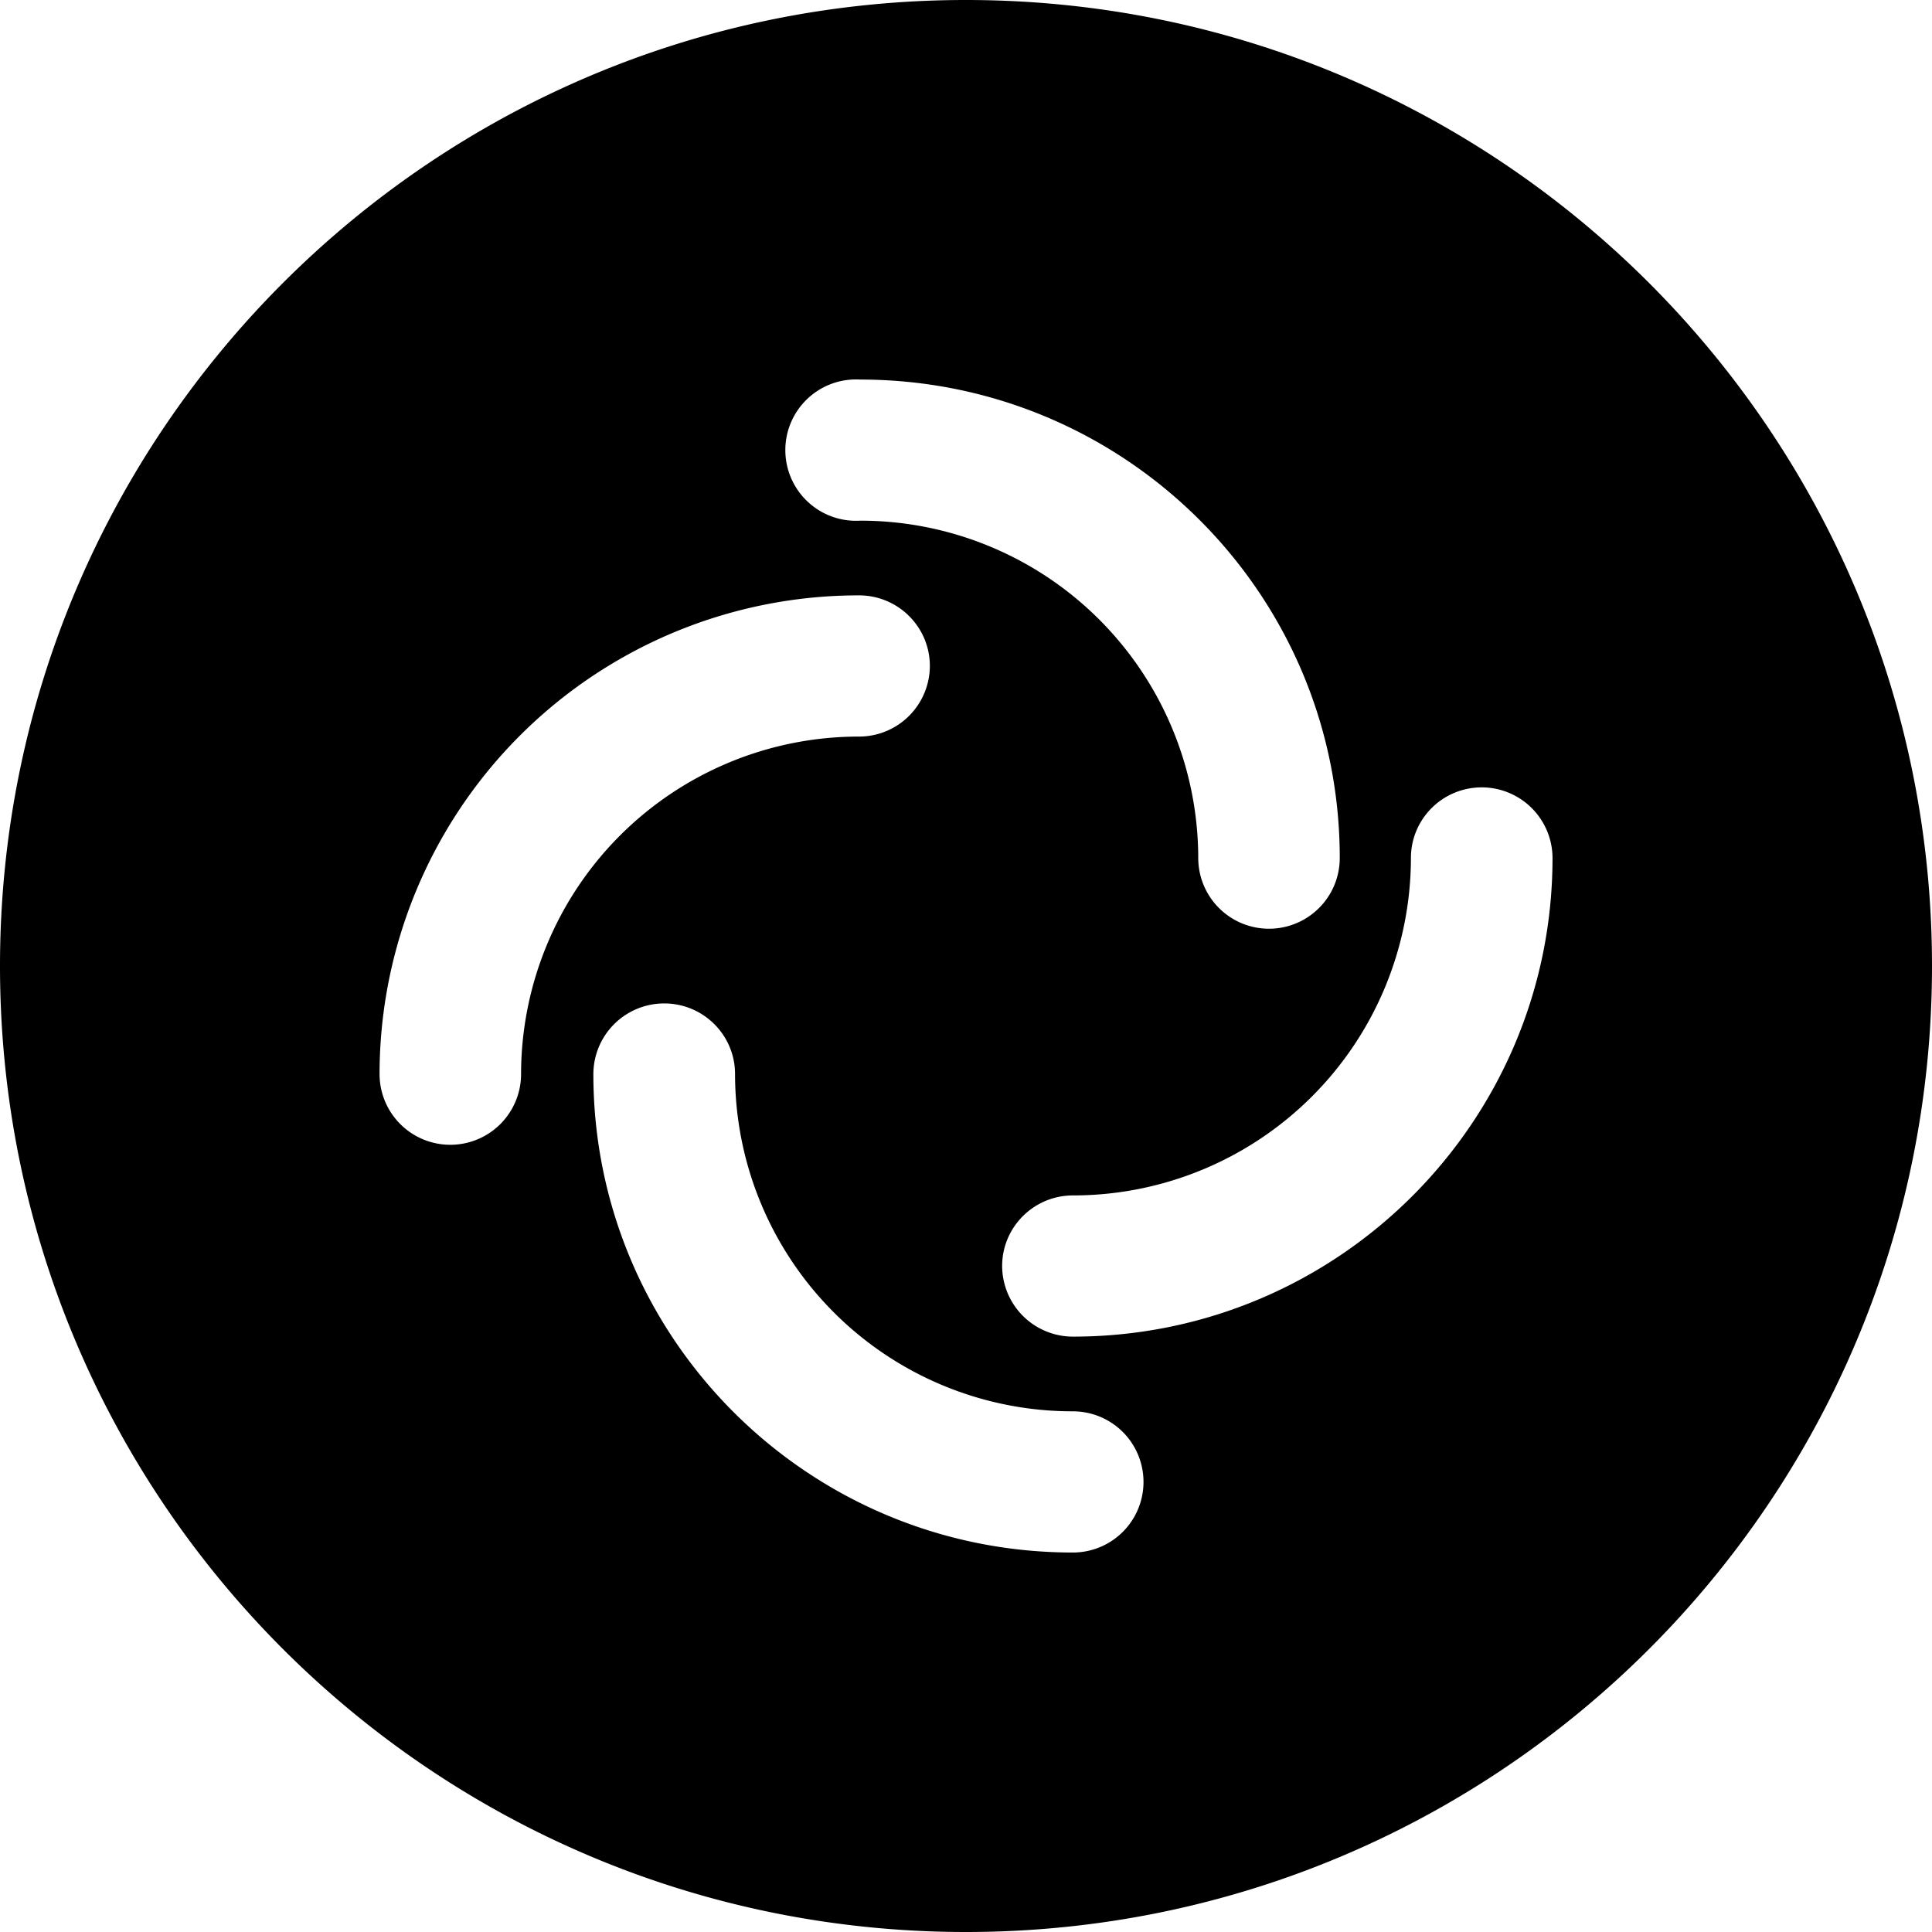 <svg xmlns="http://www.w3.org/2000/svg" viewBox="0 0 24 24"><path d="M12 0C5.373 0 0 5.373 0 12s5.373 12 12 12 12-5.373 12-12S18.627 0 12 0zm-1.314 4.715c3.289 0 5.957 2.66 5.957 5.943a.878.878 0 0 1-1.758 0 4.196 4.196 0 0 0-4.2-4.19.878.878 0 1 1 0-1.753zm-.014 2.681c.485 0 .879.393.879.877a.88.88 0 0 1-.88.877 4.196 4.196 0 0 0-4.198 4.192.879.879 0 0 1-1.758 0 5.95 5.95 0 0 1 5.957-5.946zm7.734 2.385a.88.88 0 0 1 .88.877c0 3.282-2.668 5.946-5.958 5.946a.88.88 0 0 1-.879-.877c0-.484.394-.877.88-.877a4.197 4.197 0 0 0 4.198-4.192c0-.484.393-.877.88-.877zM8.252 12.465c.485 0 .879.393.879.877a4.193 4.193 0 0 0 4.197 4.19.877.877 0 1 1 0 1.754c-3.29 0-5.957-2.662-5.957-5.944a.88.88 0 0 1 .881-.877z"/></svg>